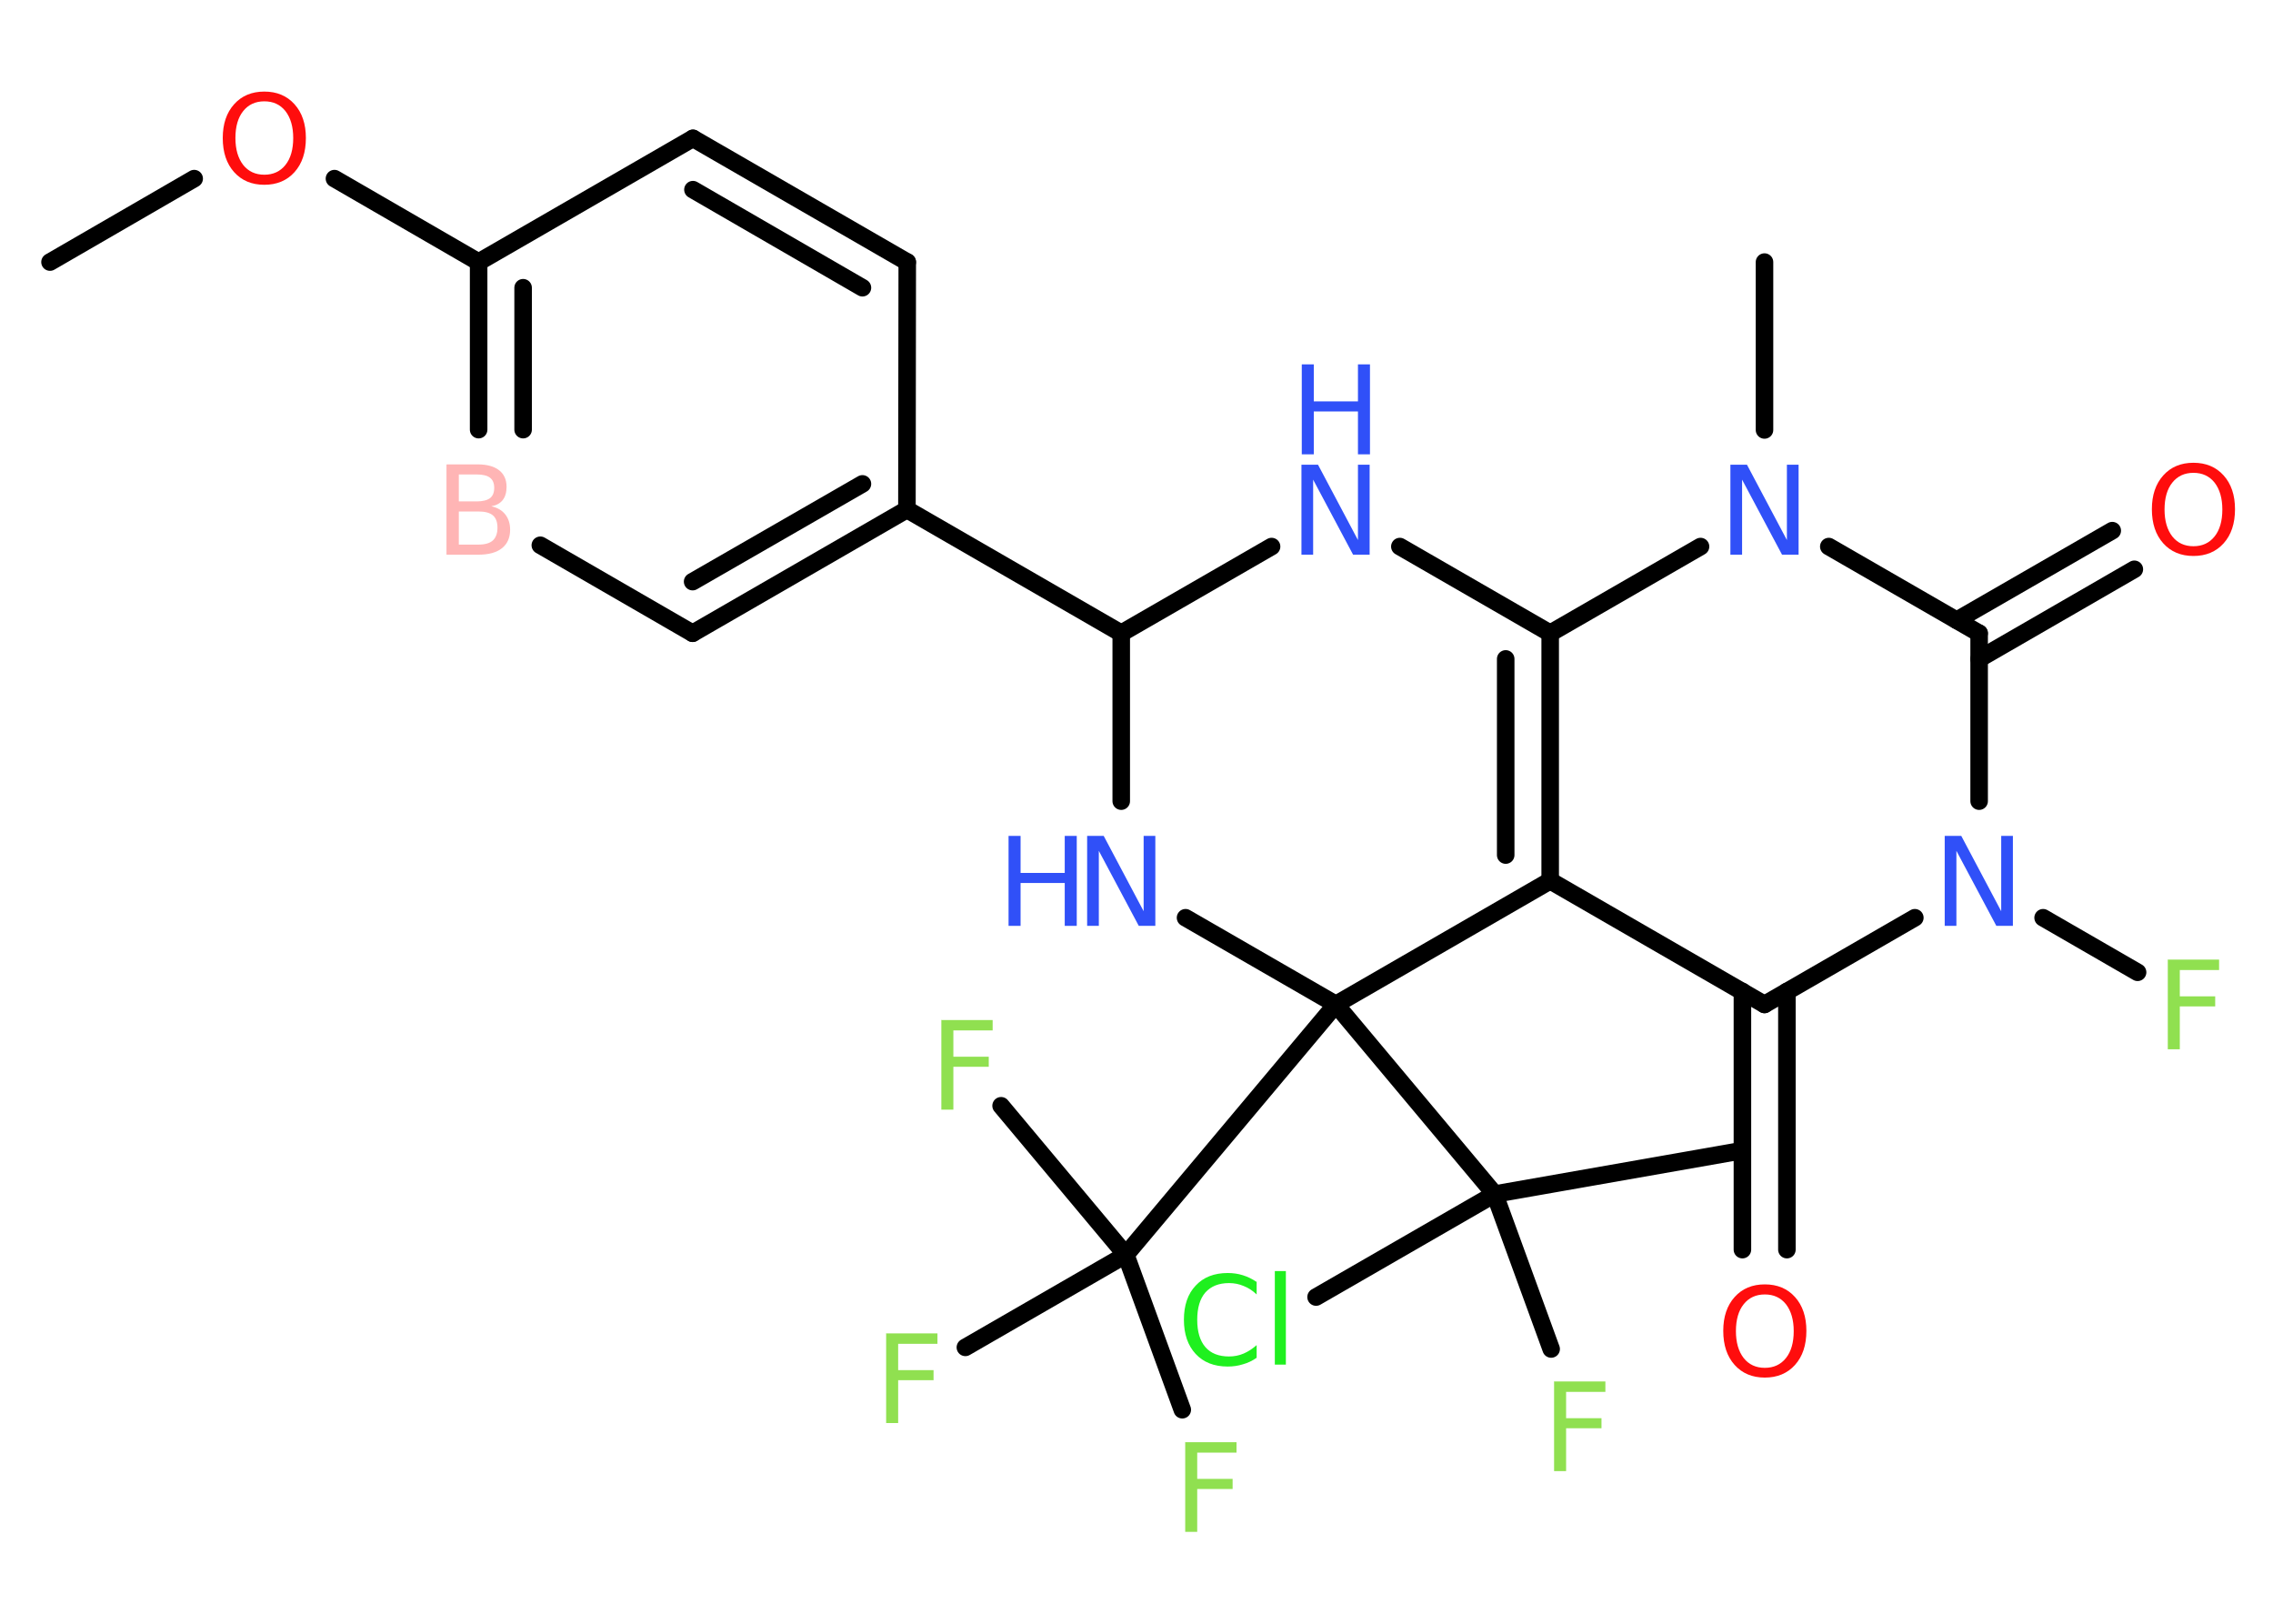 <?xml version='1.0' encoding='UTF-8'?>
<!DOCTYPE svg PUBLIC "-//W3C//DTD SVG 1.1//EN" "http://www.w3.org/Graphics/SVG/1.1/DTD/svg11.dtd">
<svg version='1.2' xmlns='http://www.w3.org/2000/svg' xmlns:xlink='http://www.w3.org/1999/xlink' width='70.0mm' height='50.0mm' viewBox='0 0 70.0 50.0'>
  <desc>Generated by the Chemistry Development Kit (http://github.com/cdk)</desc>
  <g stroke-linecap='round' stroke-linejoin='round' stroke='#000000' stroke-width='.54' fill='#3050F8'>
    <rect x='.0' y='.0' width='70.0' height='50.0' fill='#FFFFFF' stroke='none'/>
    <g id='mol1' class='mol'>
      <line id='mol1bnd1' class='bond' x1='1.54' y1='8.07' x2='5.98' y2='5.5'/>
      <line id='mol1bnd2' class='bond' x1='10.3' y1='5.5' x2='14.74' y2='8.07'/>
      <g id='mol1bnd3' class='bond'>
        <line x1='14.74' y1='8.07' x2='14.74' y2='13.23'/>
        <line x1='16.11' y1='8.86' x2='16.11' y2='13.23'/>
      </g>
      <line id='mol1bnd4' class='bond' x1='16.64' y1='16.79' x2='21.33' y2='19.5'/>
      <g id='mol1bnd5' class='bond'>
        <line x1='21.33' y1='19.5' x2='27.93' y2='15.69'/>
        <line x1='21.33' y1='17.91' x2='26.56' y2='14.9'/>
      </g>
      <line id='mol1bnd6' class='bond' x1='27.93' y1='15.69' x2='34.53' y2='19.5'/>
      <line id='mol1bnd7' class='bond' x1='34.53' y1='19.5' x2='39.16' y2='16.83'/>
      <line id='mol1bnd8' class='bond' x1='43.11' y1='16.83' x2='47.74' y2='19.5'/>
      <g id='mol1bnd9' class='bond'>
        <line x1='47.74' y1='27.12' x2='47.74' y2='19.5'/>
        <line x1='46.37' y1='26.33' x2='46.37' y2='20.29'/>
      </g>
      <line id='mol1bnd10' class='bond' x1='47.74' y1='27.12' x2='54.34' y2='30.93'/>
      <g id='mol1bnd11' class='bond'>
        <line x1='55.03' y1='30.53' x2='55.03' y2='38.48'/>
        <line x1='53.66' y1='30.53' x2='53.66' y2='38.48'/>
      </g>
      <line id='mol1bnd12' class='bond' x1='54.34' y1='30.93' x2='58.97' y2='28.26'/>
      <line id='mol1bnd13' class='bond' x1='62.92' y1='28.26' x2='65.83' y2='29.94'/>
      <line id='mol1bnd14' class='bond' x1='60.95' y1='24.67' x2='60.95' y2='19.5'/>
      <g id='mol1bnd15' class='bond'>
        <line x1='60.26' y1='19.1' x2='65.05' y2='16.34'/>
        <line x1='60.95' y1='20.29' x2='65.73' y2='17.53'/>
      </g>
      <line id='mol1bnd16' class='bond' x1='60.95' y1='19.5' x2='56.32' y2='16.83'/>
      <line id='mol1bnd17' class='bond' x1='47.74' y1='19.5' x2='52.37' y2='16.83'/>
      <line id='mol1bnd18' class='bond' x1='54.34' y1='13.24' x2='54.34' y2='8.07'/>
      <line id='mol1bnd19' class='bond' x1='47.74' y1='27.12' x2='41.14' y2='30.93'/>
      <line id='mol1bnd20' class='bond' x1='41.14' y1='30.93' x2='34.67' y2='38.64'/>
      <line id='mol1bnd21' class='bond' x1='34.67' y1='38.64' x2='36.41' y2='43.41'/>
      <line id='mol1bnd22' class='bond' x1='34.67' y1='38.64' x2='30.83' y2='34.05'/>
      <line id='mol1bnd23' class='bond' x1='34.67' y1='38.64' x2='29.73' y2='41.49'/>
      <line id='mol1bnd24' class='bond' x1='41.14' y1='30.93' x2='46.03' y2='36.77'/>
      <line id='mol1bnd25' class='bond' x1='46.03' y1='36.77' x2='53.54' y2='35.45'/>
      <line id='mol1bnd26' class='bond' x1='46.03' y1='36.77' x2='47.77' y2='41.54'/>
      <line id='mol1bnd27' class='bond' x1='46.03' y1='36.77' x2='40.53' y2='39.94'/>
      <line id='mol1bnd28' class='bond' x1='41.14' y1='30.93' x2='36.51' y2='28.26'/>
      <line id='mol1bnd29' class='bond' x1='34.53' y1='19.5' x2='34.53' y2='24.67'/>
      <line id='mol1bnd30' class='bond' x1='27.93' y1='15.69' x2='27.94' y2='8.07'/>
      <g id='mol1bnd31' class='bond'>
        <line x1='27.94' y1='8.07' x2='21.34' y2='4.26'/>
        <line x1='26.56' y1='8.86' x2='21.34' y2='5.84'/>
      </g>
      <line id='mol1bnd32' class='bond' x1='14.74' y1='8.07' x2='21.34' y2='4.26'/>
      <path id='mol1atm2' class='atom' d='M8.14 3.12q-.41 .0 -.65 .3q-.24 .3 -.24 .83q.0 .52 .24 .83q.24 .3 .65 .3q.41 .0 .65 -.3q.24 -.3 .24 -.83q.0 -.52 -.24 -.83q-.24 -.3 -.65 -.3zM8.14 2.82q.58 .0 .93 .39q.35 .39 .35 1.04q.0 .66 -.35 1.05q-.35 .39 -.93 .39q-.58 .0 -.93 -.39q-.35 -.39 -.35 -1.05q.0 -.65 .35 -1.04q.35 -.39 .93 -.39z' stroke='none' fill='#FF0D0D'/>
      <path id='mol1atm4' class='atom' d='M14.13 15.75v1.02h.6q.31 .0 .45 -.13q.14 -.13 .14 -.39q.0 -.26 -.14 -.38q-.14 -.12 -.45 -.12h-.6zM14.13 14.61v.83h.55q.27 .0 .41 -.1q.13 -.1 .13 -.32q.0 -.21 -.13 -.31q-.13 -.1 -.41 -.1h-.55zM13.76 14.3h.95q.43 .0 .66 .18q.23 .18 .23 .51q.0 .26 -.12 .41q-.12 .15 -.35 .19q.28 .06 .43 .25q.15 .19 .15 .47q.0 .37 -.25 .57q-.25 .2 -.72 .2h-.99v-2.77z' stroke='none' fill='#FFB5B5'/>
      <g id='mol1atm8' class='atom'>
        <path d='M40.09 14.31h.5l1.23 2.32v-2.32h.36v2.77h-.51l-1.23 -2.31v2.31h-.36v-2.77z' stroke='none'/>
        <path d='M40.09 11.22h.37v1.14h1.36v-1.14h.37v2.77h-.37v-1.32h-1.36v1.32h-.37v-2.77z' stroke='none'/>
      </g>
      <path id='mol1atm12' class='atom' d='M54.35 39.86q-.41 .0 -.65 .3q-.24 .3 -.24 .83q.0 .52 .24 .83q.24 .3 .65 .3q.41 .0 .65 -.3q.24 -.3 .24 -.83q.0 -.52 -.24 -.83q-.24 -.3 -.65 -.3zM54.35 39.55q.58 .0 .93 .39q.35 .39 .35 1.04q.0 .66 -.35 1.05q-.35 .39 -.93 .39q-.58 .0 -.93 -.39q-.35 -.39 -.35 -1.05q.0 -.65 .35 -1.04q.35 -.39 .93 -.39z' stroke='none' fill='#FF0D0D'/>
      <path id='mol1atm13' class='atom' d='M59.9 25.74h.5l1.23 2.32v-2.32h.36v2.77h-.51l-1.23 -2.31v2.31h-.36v-2.77z' stroke='none'/>
      <path id='mol1atm14' class='atom' d='M66.75 29.55h1.59v.32h-1.21v.81h1.09v.31h-1.09v1.32h-.37v-2.77z' stroke='none' fill='#90E050'/>
      <path id='mol1atm16' class='atom' d='M67.55 14.56q-.41 .0 -.65 .3q-.24 .3 -.24 .83q.0 .52 .24 .83q.24 .3 .65 .3q.41 .0 .65 -.3q.24 -.3 .24 -.83q.0 -.52 -.24 -.83q-.24 -.3 -.65 -.3zM67.55 14.25q.58 .0 .93 .39q.35 .39 .35 1.04q.0 .66 -.35 1.05q-.35 .39 -.93 .39q-.58 .0 -.93 -.39q-.35 -.39 -.35 -1.05q.0 -.65 .35 -1.04q.35 -.39 .93 -.39z' stroke='none' fill='#FF0D0D'/>
      <path id='mol1atm17' class='atom' d='M53.3 14.31h.5l1.23 2.32v-2.32h.36v2.77h-.51l-1.23 -2.31v2.31h-.36v-2.77z' stroke='none'/>
      <path id='mol1atm21' class='atom' d='M36.49 44.41h1.59v.32h-1.21v.81h1.09v.31h-1.09v1.32h-.37v-2.77z' stroke='none' fill='#90E050'/>
      <path id='mol1atm22' class='atom' d='M28.98 31.41h1.59v.32h-1.21v.81h1.09v.31h-1.09v1.32h-.37v-2.77z' stroke='none' fill='#90E050'/>
      <path id='mol1atm23' class='atom' d='M27.28 41.06h1.59v.32h-1.21v.81h1.09v.31h-1.09v1.32h-.37v-2.77z' stroke='none' fill='#90E050'/>
      <path id='mol1atm26' class='atom' d='M47.85 42.54h1.59v.32h-1.21v.81h1.09v.31h-1.09v1.32h-.37v-2.77z' stroke='none' fill='#90E050'/>
      <path id='mol1atm27' class='atom' d='M38.7 39.46v.4q-.19 -.18 -.4 -.26q-.21 -.09 -.45 -.09q-.47 .0 -.73 .29q-.25 .29 -.25 .84q.0 .55 .25 .84q.25 .29 .73 .29q.24 .0 .45 -.09q.21 -.09 .4 -.26v.39q-.2 .14 -.42 .2q-.22 .07 -.47 .07q-.63 .0 -.99 -.39q-.36 -.39 -.36 -1.05q.0 -.67 .36 -1.05q.36 -.39 .99 -.39q.25 .0 .47 .07q.22 .07 .41 .2zM39.26 39.14h.34v2.88h-.34v-2.88z' stroke='none' fill='#1FF01F'/>
      <g id='mol1atm28' class='atom'>
        <path d='M33.49 25.74h.5l1.23 2.32v-2.32h.36v2.77h-.51l-1.23 -2.31v2.31h-.36v-2.77z' stroke='none'/>
        <path d='M31.06 25.74h.37v1.14h1.36v-1.14h.37v2.77h-.37v-1.32h-1.36v1.32h-.37v-2.77z' stroke='none'/>
      </g>
    </g>
  </g>
</svg>

